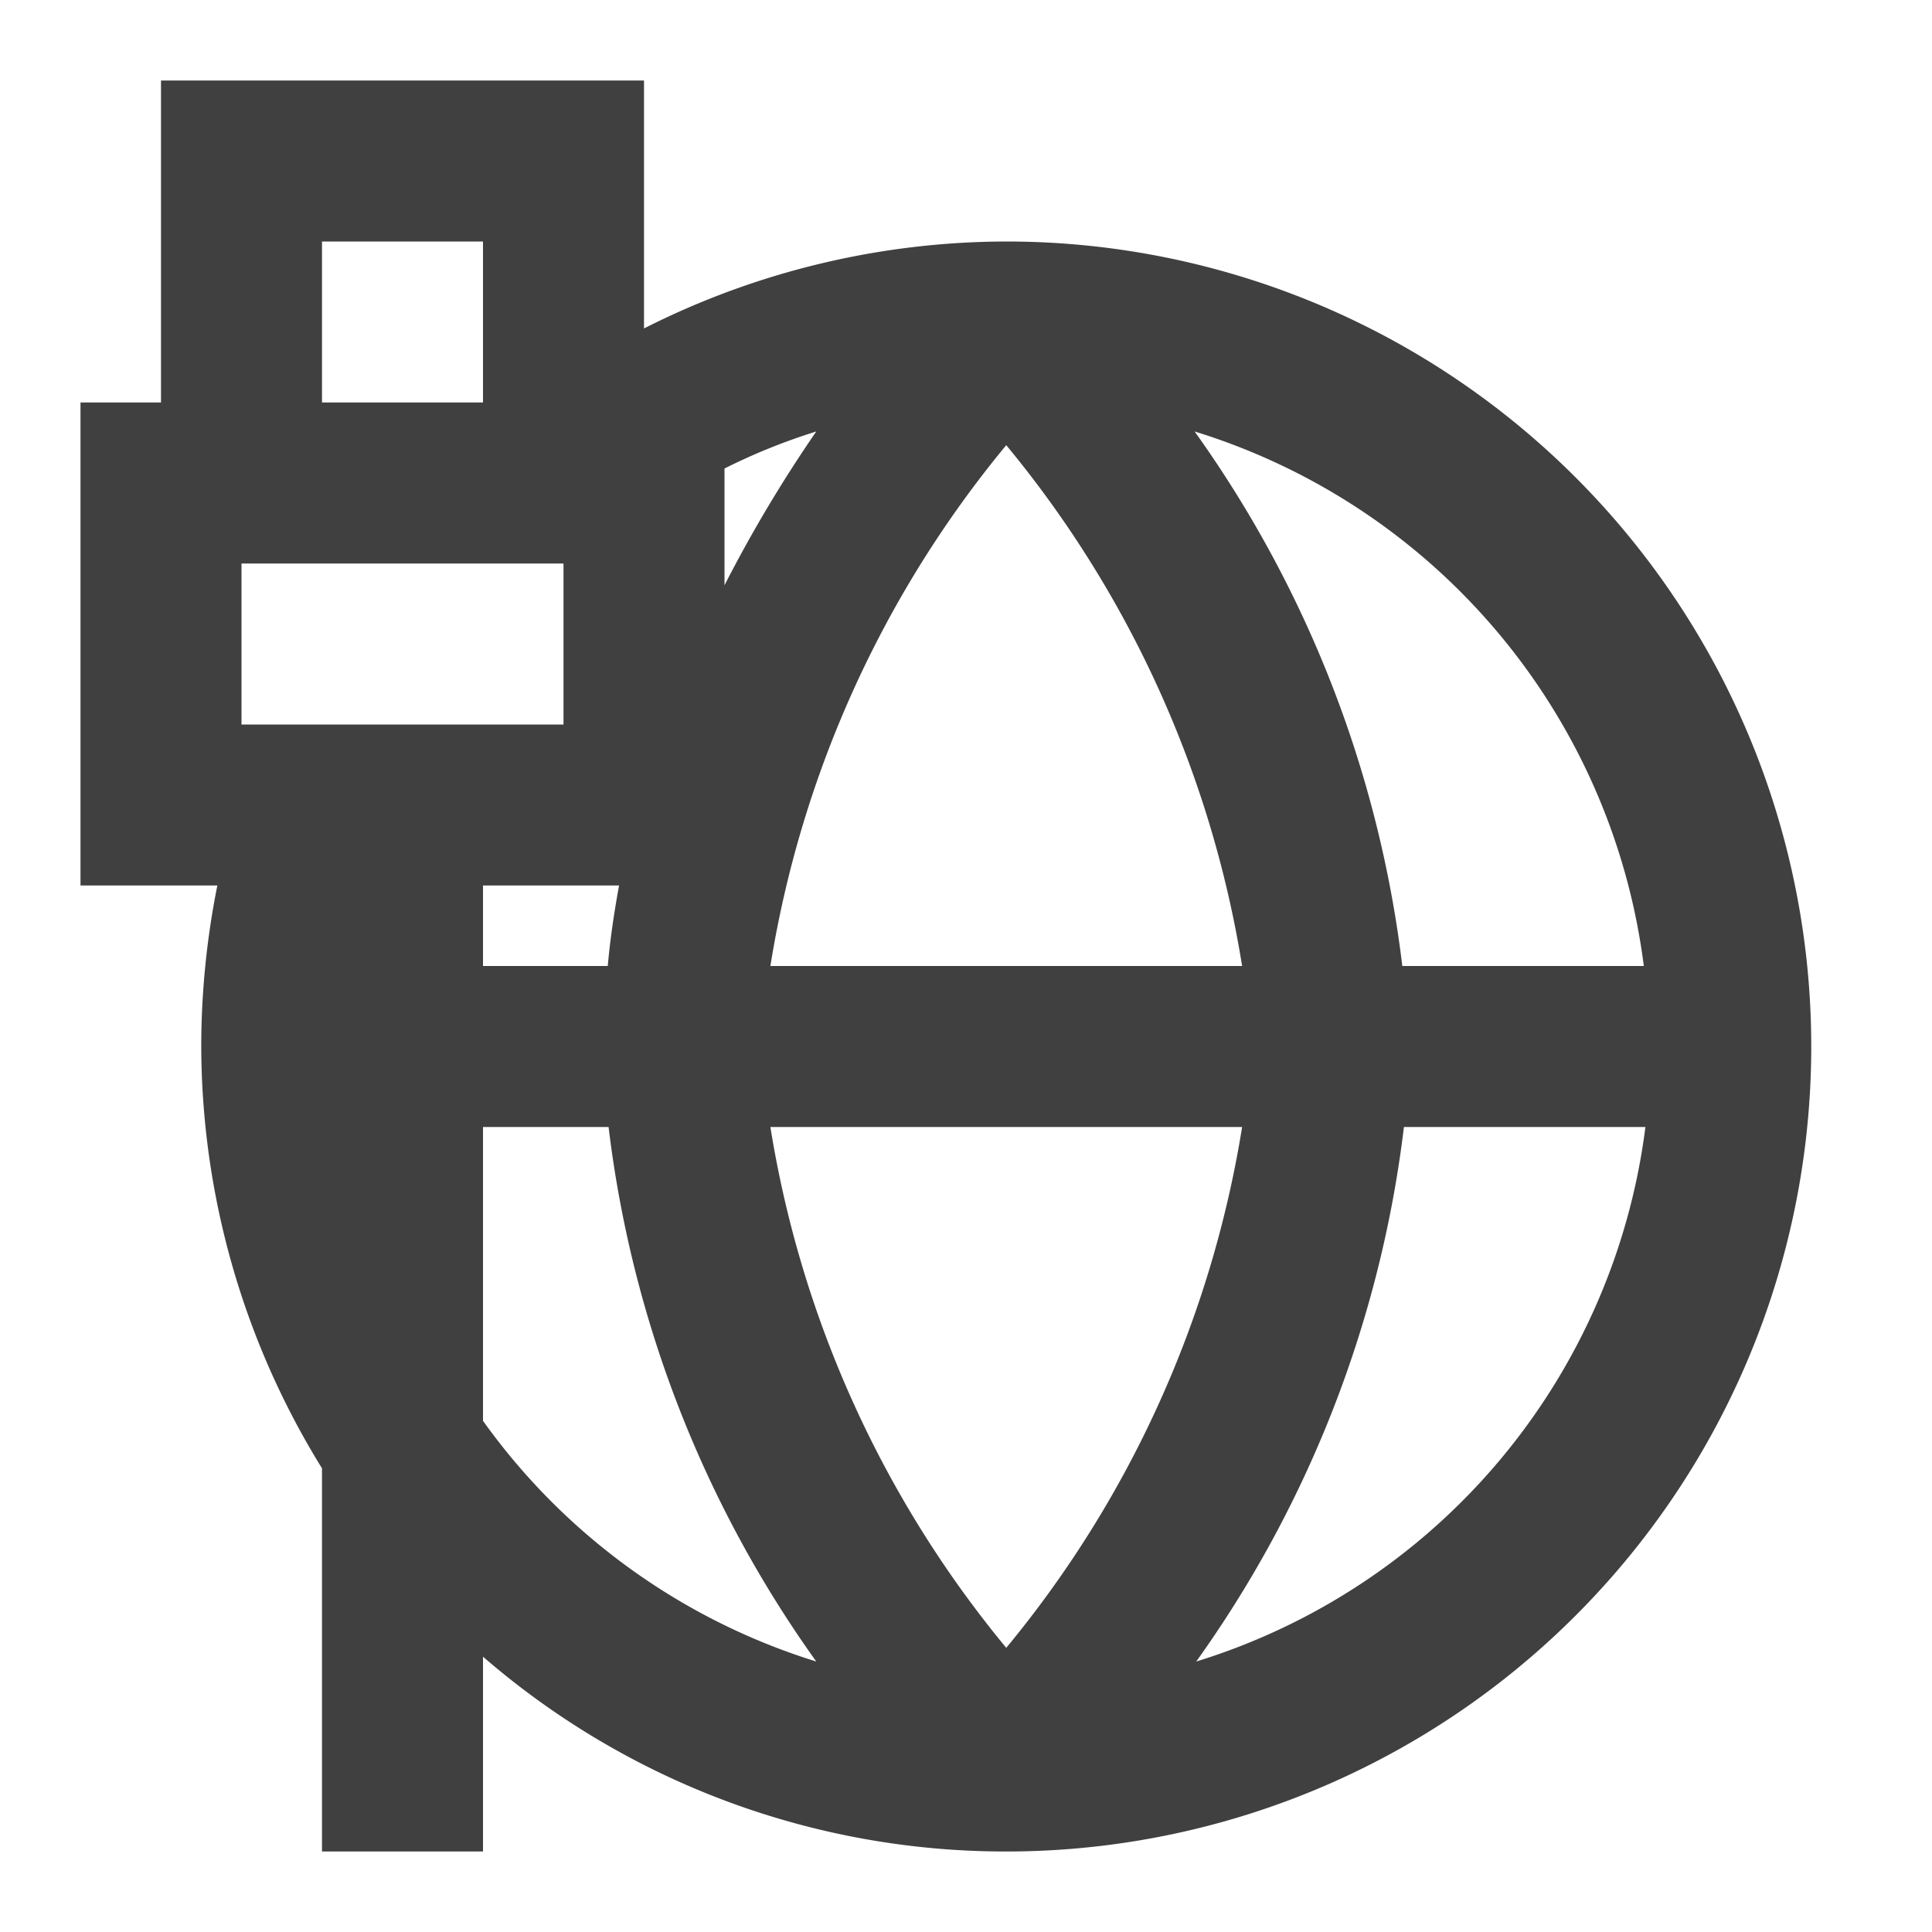 <svg id="图层_1" data-name="图层 1" xmlns="http://www.w3.org/2000/svg" viewBox="0 0 24 24"><defs><style>.cls-1{fill:none;}.cls-2{fill:#404040;}</style></defs><title>1网络</title><rect class="cls-1" x="4" y="3" width="2" height="2"/><path class="cls-1" d="M7.69,11H6v6.65a8,8,0,0,0,4.14,3A13.87,13.87,0,0,1,7.5,13,10.85,10.85,0,0,1,7.69,11Z"/><path class="cls-1" d="M9,7.27a17.21,17.21,0,0,1,1.14-1.91A7.55,7.55,0,0,0,9,5.82V7.27Z"/><ellipse class="cls-1" cx="12.5" cy="13" rx="3" ry="7.47"/><path class="cls-1" d="M14.86,20.64a8,8,0,0,0,0-15.28A13.87,13.87,0,0,1,17.5,13,13.87,13.87,0,0,1,14.86,20.64Z"/><path class="cls-2" d="M12.5,3A10,10,0,0,0,8,4.08V1H2V5H1V9H1v2H2.7a10.2,10.2,0,0,0-.2,2A10,10,0,0,0,4,18.24V23H6V20.58A9.91,9.91,0,0,0,12.5,23a10,10,0,0,0,0-20Zm7.92,9h-3a14.35,14.35,0,0,0-2.58-6.64A8,8,0,0,1,20.42,12Zm-5,0H9.57A13.51,13.51,0,0,1,12.5,5.53,13.51,13.51,0,0,1,15.43,12ZM9,7V5.82a7.55,7.55,0,0,1,1.14-.46A17.21,17.21,0,0,0,9,7.27ZM4,3H6V5H4ZM5.58,9H3V7H7V9H5.58Zm2.11,2c-.06.33-.11.66-.14,1H6V11H7.69ZM6,17.65V14H7.56a14.35,14.35,0,0,0,2.58,6.64A8,8,0,0,1,6,17.65ZM9.57,14h5.86a13.51,13.51,0,0,1-2.93,6.47A13.51,13.51,0,0,1,9.57,14Zm5.29,6.64A14.35,14.35,0,0,0,17.44,14h3A8,8,0,0,1,14.86,20.64Z"/></svg>